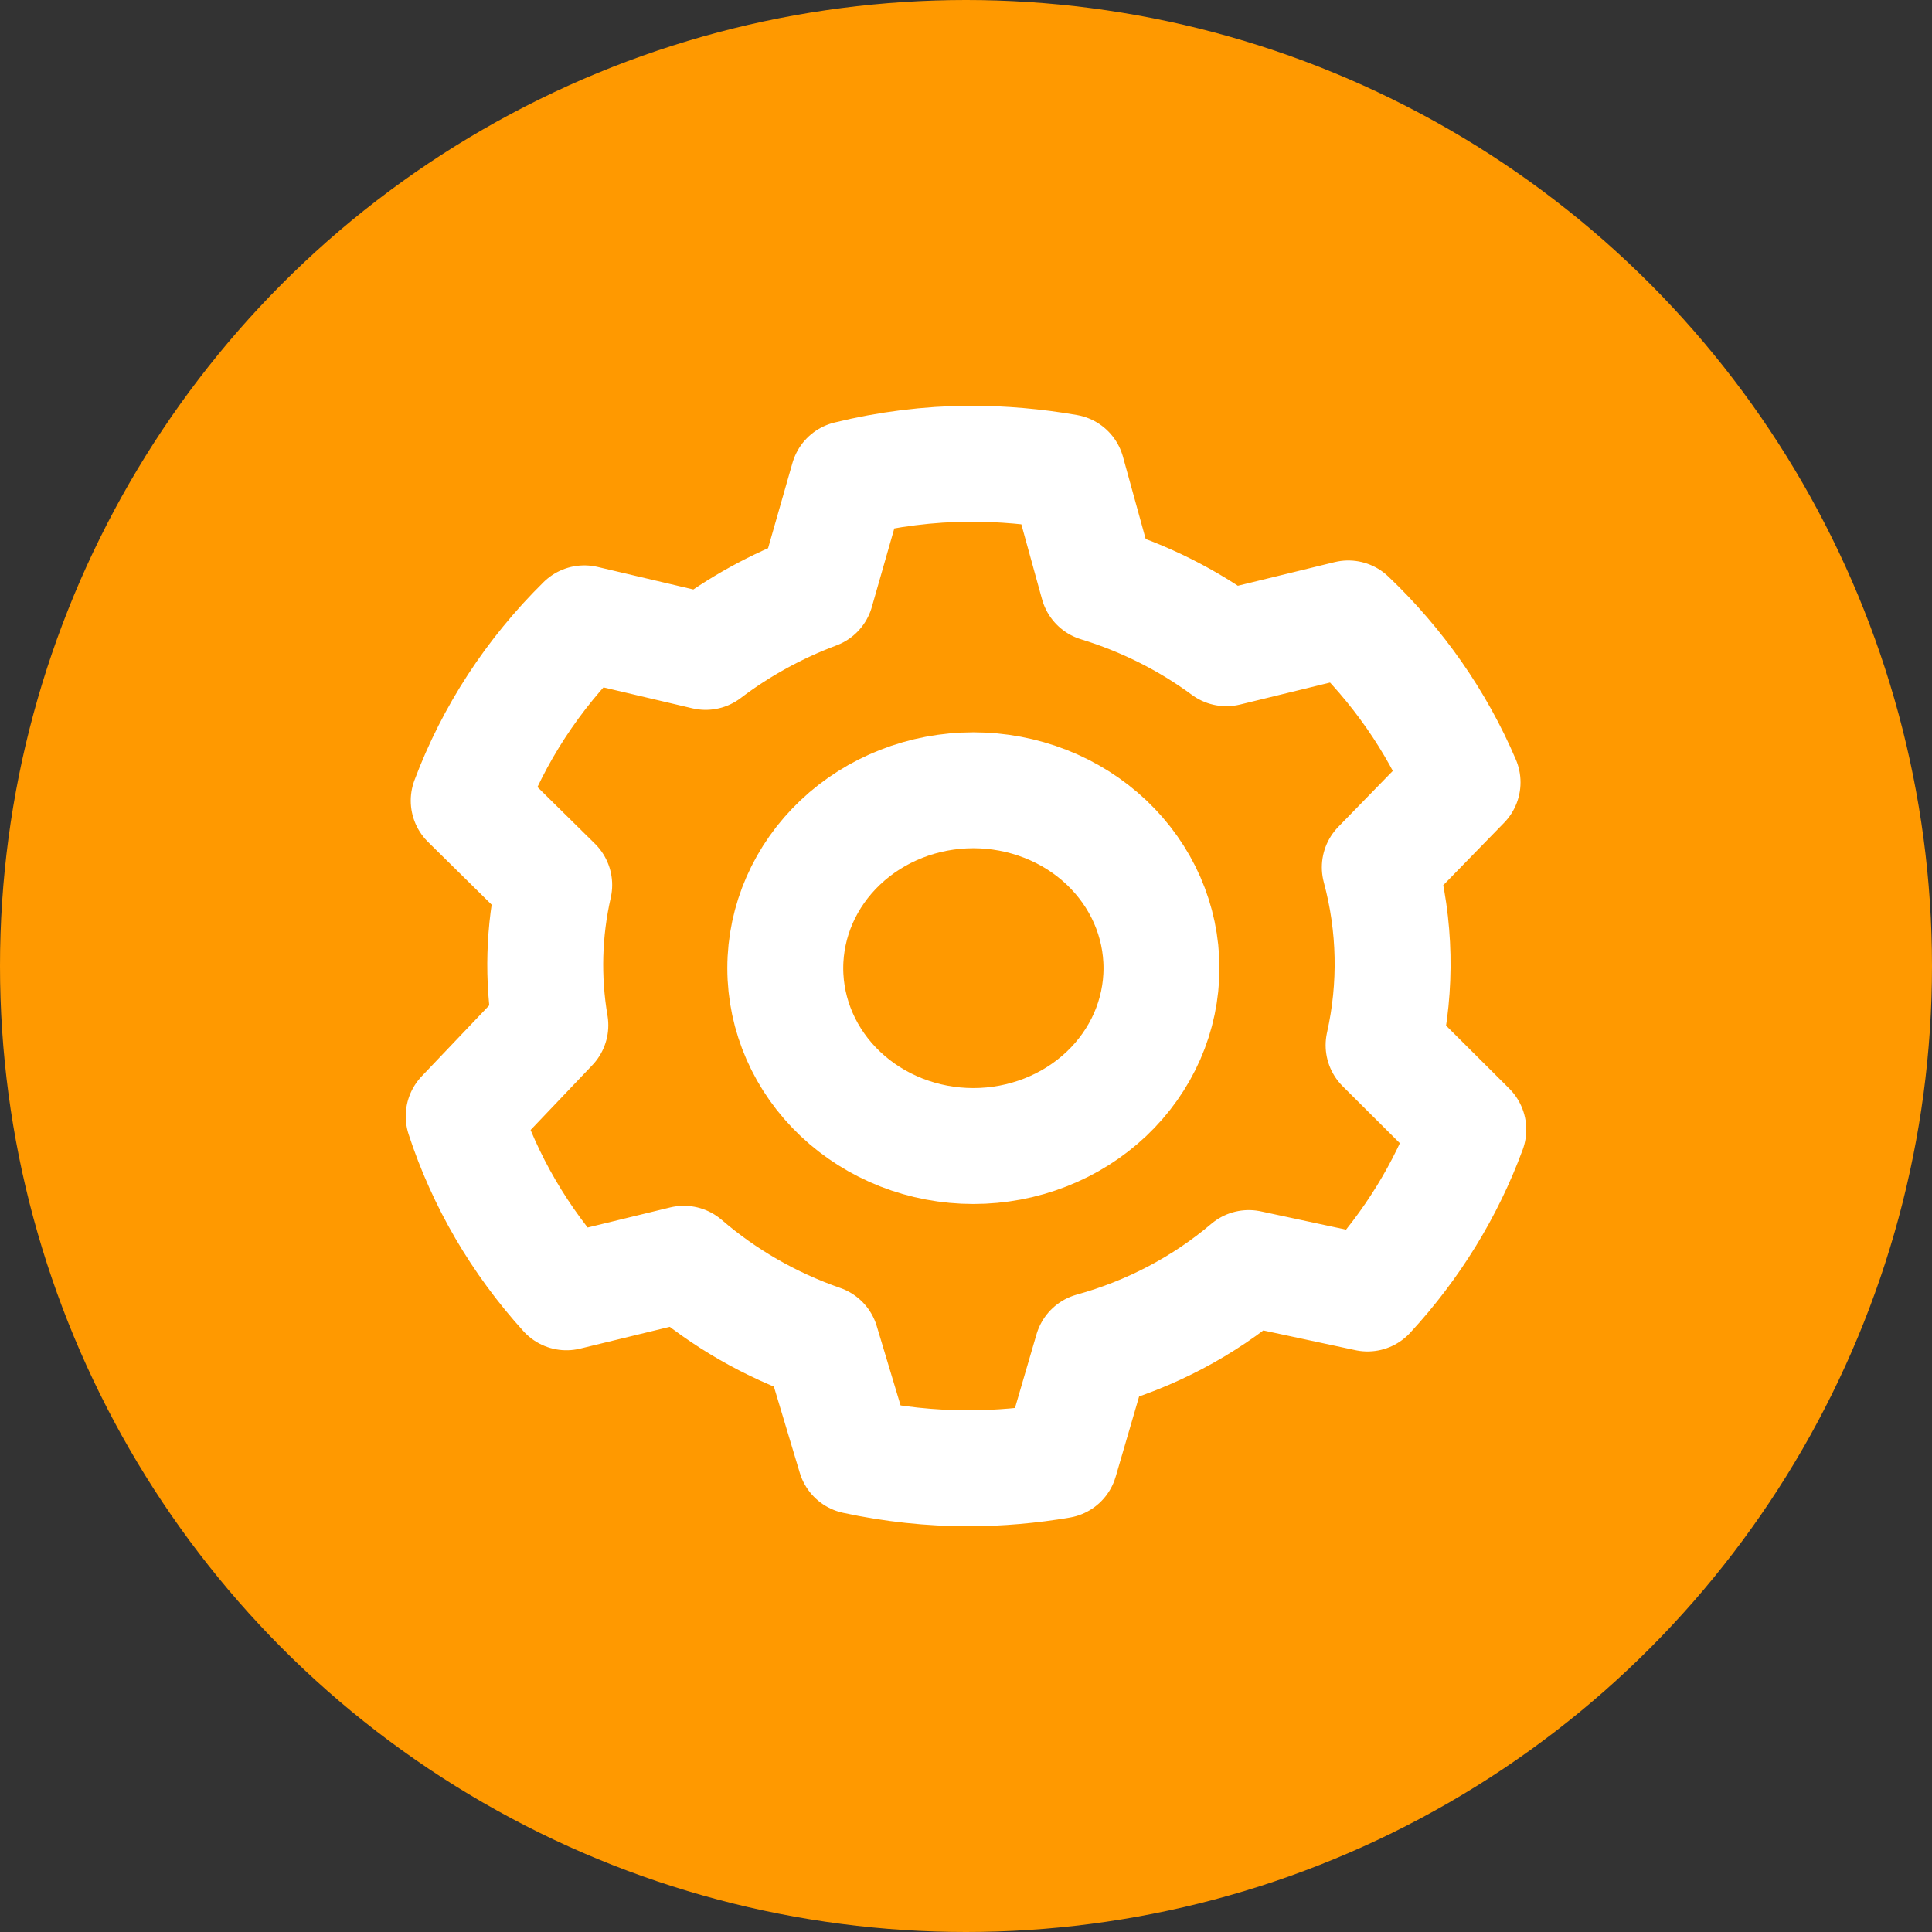 <svg width="50" height="50" viewBox="0 0 50 50" fill="none" xmlns="http://www.w3.org/2000/svg">
<rect x="0" y="0" width="50" height="50" fill="#333333" stroke="none"/>
<circle cx="25" cy="25" r="25" fill="#FF9900"/>
<path d="M25.191 29.659C25.83 29.659 26.463 29.54 27.054 29.308C27.645 29.077 28.181 28.738 28.634 28.31C29.085 27.883 29.444 27.375 29.689 26.817C29.933 26.259 30.059 25.66 30.059 25.055C30.059 24.451 29.933 23.852 29.689 23.294C29.444 22.735 29.085 22.228 28.634 21.801C28.181 21.373 27.645 21.034 27.054 20.803C26.463 20.572 25.83 20.452 25.191 20.452C23.9 20.452 22.662 20.937 21.749 21.801C20.836 22.664 20.323 23.835 20.323 25.055C20.323 26.276 20.836 27.447 21.749 28.31C22.662 29.174 23.9 29.659 25.191 29.659Z" stroke="white" stroke-width="3" stroke-linecap="round" stroke-linejoin="round"/>
<path d="M38 29.234C37.426 30.793 36.54 32.233 35.392 33.476L32.318 32.817C31.153 33.806 29.768 34.535 28.265 34.951L27.434 37.796C26.656 37.928 25.866 37.997 25.075 38C24.086 38 23.099 37.894 22.135 37.685L21.253 34.749C19.939 34.292 18.732 33.598 17.698 32.706L14.659 33.445C13.452 32.114 12.547 30.563 12 28.888L14.243 26.532C14.038 25.327 14.072 24.096 14.343 22.903L12.13 20.721C12.772 19.008 13.791 17.444 15.122 16.132L18.262 16.871C19.126 16.215 20.09 15.685 21.12 15.299L21.951 12.393C22.977 12.14 24.031 12.008 25.091 12C25.938 12 26.784 12.074 27.616 12.219L28.414 15.11C29.615 15.478 30.741 16.041 31.737 16.776L34.894 16.005C36.169 17.218 37.175 18.661 37.851 20.247L35.709 22.446C36.115 23.953 36.149 25.528 35.807 27.049L38 29.234Z" stroke="white" stroke-width="3" stroke-linecap="round" stroke-linejoin="round"/>
</svg>
